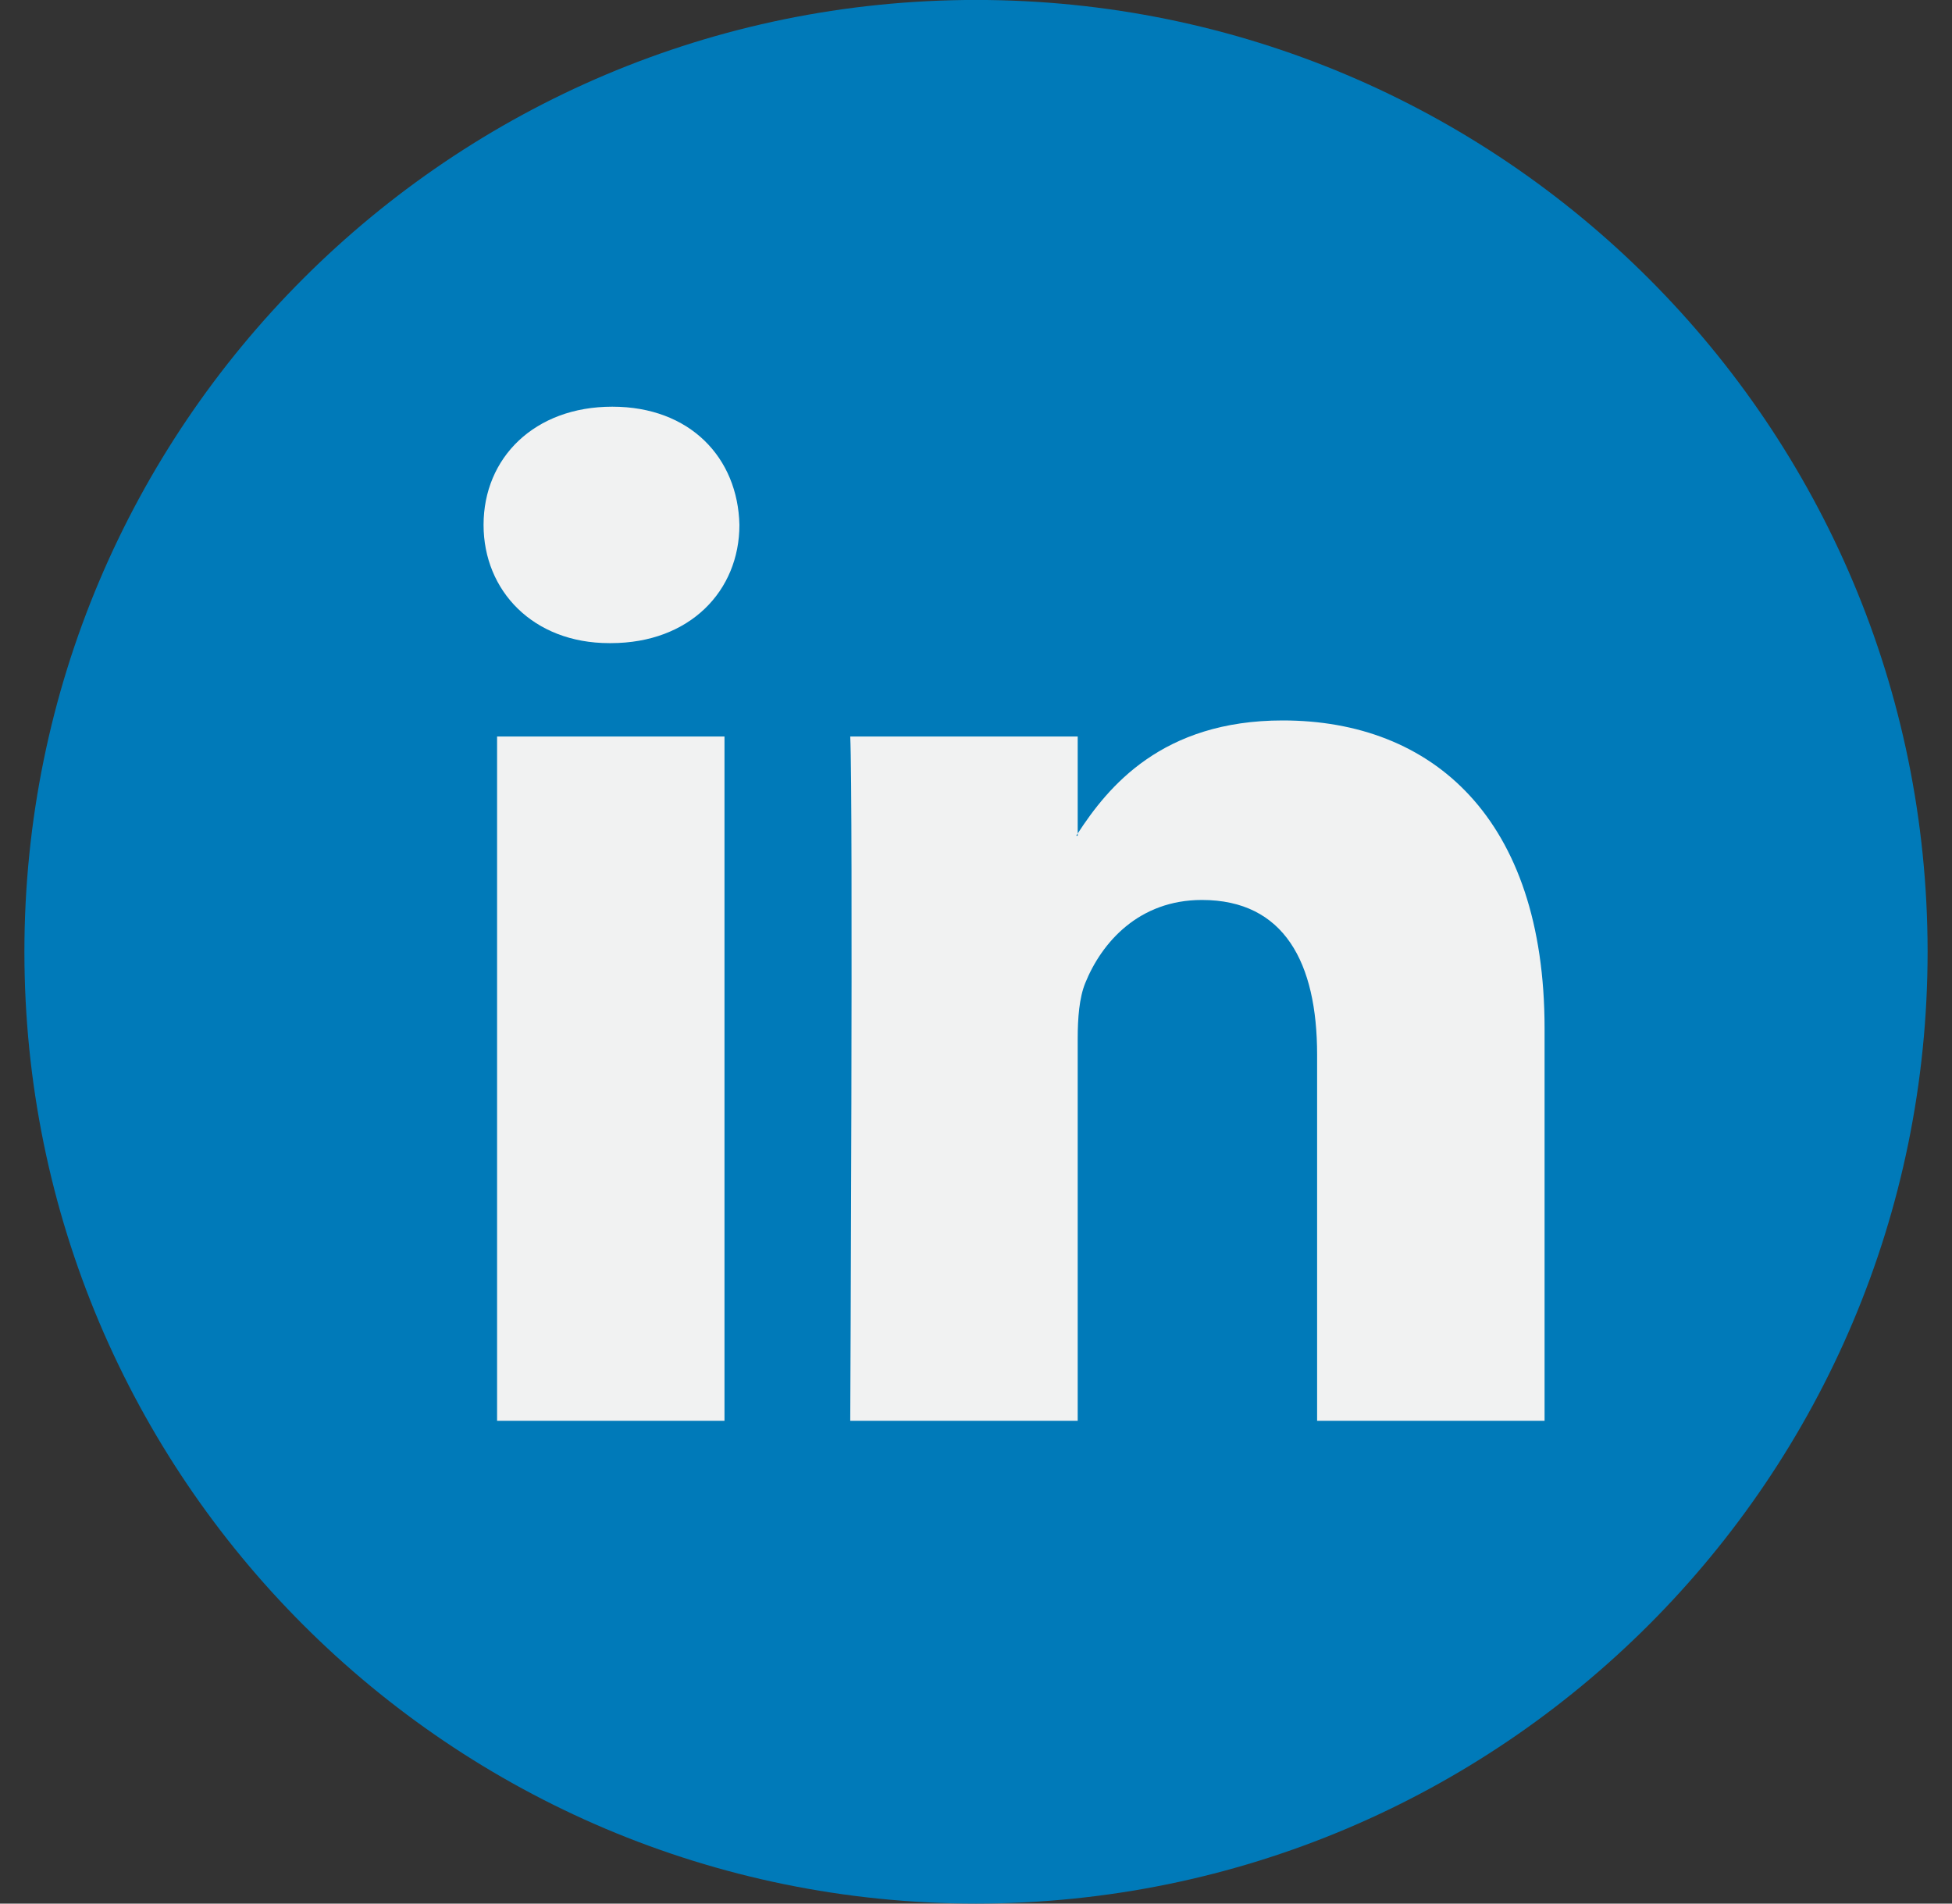 <svg width="40" height="39" viewBox="0 0 40 39" fill="none" xmlns="http://www.w3.org/2000/svg">
<rect x="0" y="0" width="40" height="39" fill="#333333" stroke="none"/>
<g clip-path="url(#clip0_2_50)">
<path d="M20 38.999C30.77 38.999 39.5 30.268 39.5 19.499C39.5 8.729 30.77 -0.001 20 -0.001C9.23 -0.001 0.5 8.729 0.5 19.499C0.5 30.268 9.23 38.999 20 38.999Z" fill="#007AB9"/>
<path d="M31.651 21.069V29.108H26.99V21.608C26.99 19.724 26.317 18.438 24.629 18.438C23.341 18.438 22.576 19.304 22.238 20.142C22.116 20.442 22.084 20.858 22.084 21.278V29.108H17.423C17.423 29.108 17.485 16.404 17.423 15.089H22.084V17.076C22.075 17.091 22.062 17.107 22.054 17.122H22.084V17.076C22.704 16.123 23.809 14.76 26.285 14.76C29.352 14.76 31.651 16.764 31.651 21.069ZM12.547 8.332C10.952 8.332 9.909 9.378 9.909 10.754C9.909 12.1 10.922 13.176 12.485 13.176H12.516C14.141 13.176 15.152 12.1 15.152 10.754C15.121 9.378 14.141 8.332 12.547 8.332ZM10.186 29.108H14.846V15.089H10.186V29.108Z" fill="#F1F2F2"/>
</g>
<defs>
<clipPath id="clip0_2_50">
<rect width="39" height="39" fill="white" transform="translate(0.5)"/>
</clipPath>
</defs>
</svg>
